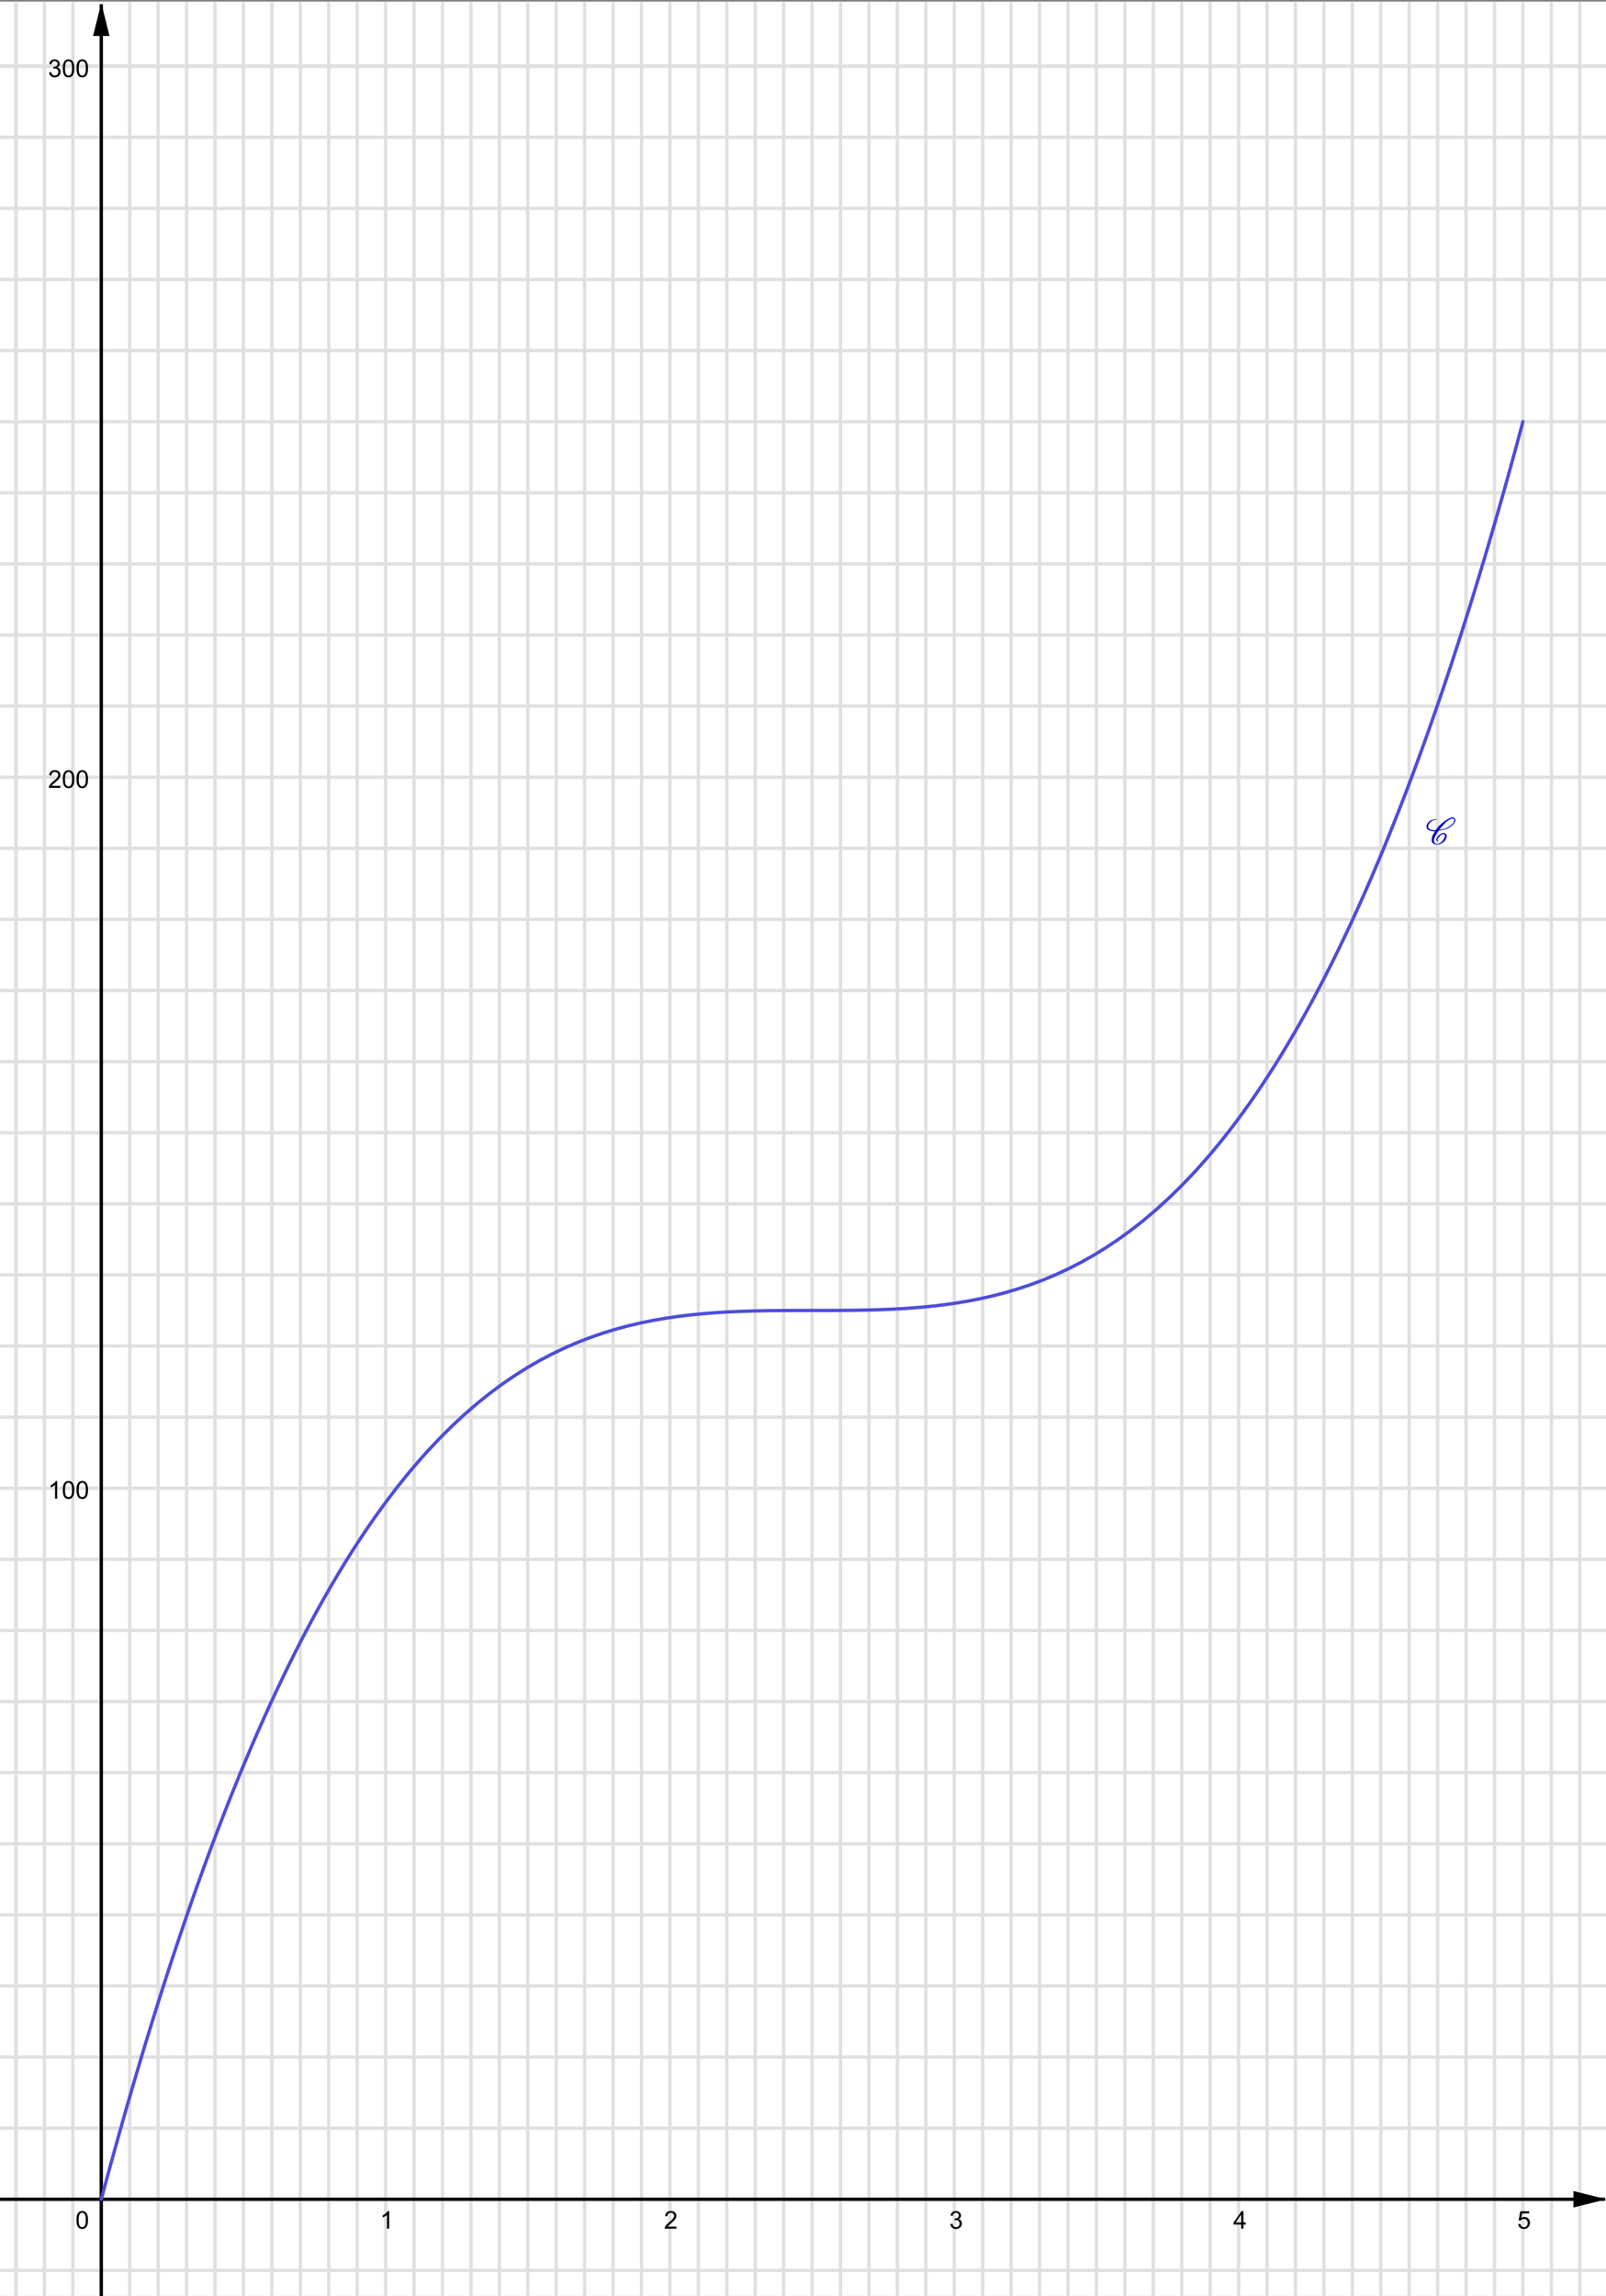 <?xml version='1.0' encoding='UTF-8'?>
<!-- This file was generated by dvisvgm 2.2 -->
<svg height='405.026pt' version='1.1' viewBox='30.598 21.654 283.4 405.026' width='283.4pt' xmlns='http://www.w3.org/2000/svg' xmlns:xlink='http://www.w3.org/1999/xlink'>
<rect x="30.598" y="21.654" width="283.4" height="405.026" fill="#808080" stroke="none"/>
<defs>
<clipPath id='clip1'>
<path d='M0 -686H480.859V0.828H0V-686Z'/>
</clipPath>
</defs>
<g id='page1'>
<g transform='matrix(0.59 0 0 0.59 30.598 426.679)'>
<path clip-path='url(#clip1)' d='M0 -686H480.859V0.828H0V-686Z' fill='#ffffff'/>
<path clip-path='url(#clip1)' d='M4.781 -686V0.828' fill='none' stroke='#e0e0e0' stroke-linecap='round' stroke-linejoin='round' stroke-miterlimit='10'/>
<path clip-path='url(#clip1)' d='M4.781 -686V0.828' fill='none' stroke='#e0e0e0' stroke-linecap='round' stroke-linejoin='round' stroke-miterlimit='10'/>
<path clip-path='url(#clip1)' d='M13.285 -686V0.828' fill='none' stroke='#e0e0e0' stroke-linecap='round' stroke-linejoin='round' stroke-miterlimit='10'/>
<path clip-path='url(#clip1)' d='M21.789 -686V0.828' fill='none' stroke='#e0e0e0' stroke-linecap='round' stroke-linejoin='round' stroke-miterlimit='10'/>
<path clip-path='url(#clip1)' d='M38.797 -686V0.828' fill='none' stroke='#e0e0e0' stroke-linecap='round' stroke-linejoin='round' stroke-miterlimit='10'/>
<path clip-path='url(#clip1)' d='M47.301 -686V0.828' fill='none' stroke='#e0e0e0' stroke-linecap='round' stroke-linejoin='round' stroke-miterlimit='10'/>
<path clip-path='url(#clip1)' d='M55.805 -686V0.828' fill='none' stroke='#e0e0e0' stroke-linecap='round' stroke-linejoin='round' stroke-miterlimit='10'/>
<path clip-path='url(#clip1)' d='M64.309 -686V0.828' fill='none' stroke='#e0e0e0' stroke-linecap='round' stroke-linejoin='round' stroke-miterlimit='10'/>
<path clip-path='url(#clip1)' d='M72.812 -686V0.828' fill='none' stroke='#e0e0e0' stroke-linecap='round' stroke-linejoin='round' stroke-miterlimit='10'/>
<path clip-path='url(#clip1)' d='M81.316 -686V0.828' fill='none' stroke='#e0e0e0' stroke-linecap='round' stroke-linejoin='round' stroke-miterlimit='10'/>
<path clip-path='url(#clip1)' d='M89.82 -686V0.828' fill='none' stroke='#e0e0e0' stroke-linecap='round' stroke-linejoin='round' stroke-miterlimit='10'/>
<path clip-path='url(#clip1)' d='M98.324 -686V0.828' fill='none' stroke='#e0e0e0' stroke-linecap='round' stroke-linejoin='round' stroke-miterlimit='10'/>
<path clip-path='url(#clip1)' d='M106.828 -686V0.828' fill='none' stroke='#e0e0e0' stroke-linecap='round' stroke-linejoin='round' stroke-miterlimit='10'/>
<path clip-path='url(#clip1)' d='M115.332 -686V0.828' fill='none' stroke='#e0e0e0' stroke-linecap='round' stroke-linejoin='round' stroke-miterlimit='10'/>
<path clip-path='url(#clip1)' d='M123.836 -686V0.828' fill='none' stroke='#e0e0e0' stroke-linecap='round' stroke-linejoin='round' stroke-miterlimit='10'/>
<path clip-path='url(#clip1)' d='M132.34 -686V0.828' fill='none' stroke='#e0e0e0' stroke-linecap='round' stroke-linejoin='round' stroke-miterlimit='10'/>
<path clip-path='url(#clip1)' d='M140.844 -686V0.828' fill='none' stroke='#e0e0e0' stroke-linecap='round' stroke-linejoin='round' stroke-miterlimit='10'/>
<path clip-path='url(#clip1)' d='M149.348 -686V0.828' fill='none' stroke='#e0e0e0' stroke-linecap='round' stroke-linejoin='round' stroke-miterlimit='10'/>
<path clip-path='url(#clip1)' d='M157.852 -686V0.828' fill='none' stroke='#e0e0e0' stroke-linecap='round' stroke-linejoin='round' stroke-miterlimit='10'/>
<path clip-path='url(#clip1)' d='M166.355 -686V0.828' fill='none' stroke='#e0e0e0' stroke-linecap='round' stroke-linejoin='round' stroke-miterlimit='10'/>
<path clip-path='url(#clip1)' d='M174.859 -686V0.828' fill='none' stroke='#e0e0e0' stroke-linecap='round' stroke-linejoin='round' stroke-miterlimit='10'/>
<path clip-path='url(#clip1)' d='M183.363 -686V0.828' fill='none' stroke='#e0e0e0' stroke-linecap='round' stroke-linejoin='round' stroke-miterlimit='10'/>
<path clip-path='url(#clip1)' d='M191.867 -686V0.828' fill='none' stroke='#e0e0e0' stroke-linecap='round' stroke-linejoin='round' stroke-miterlimit='10'/>
<path clip-path='url(#clip1)' d='M200.371 -686V0.828' fill='none' stroke='#e0e0e0' stroke-linecap='round' stroke-linejoin='round' stroke-miterlimit='10'/>
<path clip-path='url(#clip1)' d='M208.875 -686V0.828' fill='none' stroke='#e0e0e0' stroke-linecap='round' stroke-linejoin='round' stroke-miterlimit='10'/>
<path clip-path='url(#clip1)' d='M217.379 -686V0.828' fill='none' stroke='#e0e0e0' stroke-linecap='round' stroke-linejoin='round' stroke-miterlimit='10'/>
<path clip-path='url(#clip1)' d='M225.883 -686V0.828' fill='none' stroke='#e0e0e0' stroke-linecap='round' stroke-linejoin='round' stroke-miterlimit='10'/>
<path clip-path='url(#clip1)' d='M234.387 -686V0.828' fill='none' stroke='#e0e0e0' stroke-linecap='round' stroke-linejoin='round' stroke-miterlimit='10'/>
<path clip-path='url(#clip1)' d='M242.891 -686V0.828' fill='none' stroke='#e0e0e0' stroke-linecap='round' stroke-linejoin='round' stroke-miterlimit='10'/>
<path clip-path='url(#clip1)' d='M251.395 -686V0.828' fill='none' stroke='#e0e0e0' stroke-linecap='round' stroke-linejoin='round' stroke-miterlimit='10'/>
<path clip-path='url(#clip1)' d='M259.898 -686V0.828' fill='none' stroke='#e0e0e0' stroke-linecap='round' stroke-linejoin='round' stroke-miterlimit='10'/>
<path clip-path='url(#clip1)' d='M268.402 -686V0.828' fill='none' stroke='#e0e0e0' stroke-linecap='round' stroke-linejoin='round' stroke-miterlimit='10'/>
<path clip-path='url(#clip1)' d='M276.906 -686V0.828' fill='none' stroke='#e0e0e0' stroke-linecap='round' stroke-linejoin='round' stroke-miterlimit='10'/>
<path clip-path='url(#clip1)' d='M285.41 -686V0.828' fill='none' stroke='#e0e0e0' stroke-linecap='round' stroke-linejoin='round' stroke-miterlimit='10'/>
<path clip-path='url(#clip1)' d='M293.914 -686V0.828' fill='none' stroke='#e0e0e0' stroke-linecap='round' stroke-linejoin='round' stroke-miterlimit='10'/>
<path clip-path='url(#clip1)' d='M302.418 -686V0.828' fill='none' stroke='#e0e0e0' stroke-linecap='round' stroke-linejoin='round' stroke-miterlimit='10'/>
<path clip-path='url(#clip1)' d='M310.922 -686V0.828' fill='none' stroke='#e0e0e0' stroke-linecap='round' stroke-linejoin='round' stroke-miterlimit='10'/>
<path clip-path='url(#clip1)' d='M319.426 -686V0.828' fill='none' stroke='#e0e0e0' stroke-linecap='round' stroke-linejoin='round' stroke-miterlimit='10'/>
<path clip-path='url(#clip1)' d='M327.93 -686V0.828' fill='none' stroke='#e0e0e0' stroke-linecap='round' stroke-linejoin='round' stroke-miterlimit='10'/>
<path clip-path='url(#clip1)' d='M336.434 -686V0.828' fill='none' stroke='#e0e0e0' stroke-linecap='round' stroke-linejoin='round' stroke-miterlimit='10'/>
<path clip-path='url(#clip1)' d='M344.938 -686V0.828' fill='none' stroke='#e0e0e0' stroke-linecap='round' stroke-linejoin='round' stroke-miterlimit='10'/>
<path clip-path='url(#clip1)' d='M353.441 -686V0.828' fill='none' stroke='#e0e0e0' stroke-linecap='round' stroke-linejoin='round' stroke-miterlimit='10'/>
<path clip-path='url(#clip1)' d='M361.945 -686V0.828' fill='none' stroke='#e0e0e0' stroke-linecap='round' stroke-linejoin='round' stroke-miterlimit='10'/>
<path clip-path='url(#clip1)' d='M370.449 -686V0.828' fill='none' stroke='#e0e0e0' stroke-linecap='round' stroke-linejoin='round' stroke-miterlimit='10'/>
<path clip-path='url(#clip1)' d='M378.957 -686V0.828' fill='none' stroke='#e0e0e0' stroke-linecap='round' stroke-linejoin='round' stroke-miterlimit='10'/>
<path clip-path='url(#clip1)' d='M387.461 -686V0.828' fill='none' stroke='#e0e0e0' stroke-linecap='round' stroke-linejoin='round' stroke-miterlimit='10'/>
<path clip-path='url(#clip1)' d='M395.965 -686V0.828' fill='none' stroke='#e0e0e0' stroke-linecap='round' stroke-linejoin='round' stroke-miterlimit='10'/>
<path clip-path='url(#clip1)' d='M404.469 -686V0.828' fill='none' stroke='#e0e0e0' stroke-linecap='round' stroke-linejoin='round' stroke-miterlimit='10'/>
<path clip-path='url(#clip1)' d='M412.973 -686V0.828' fill='none' stroke='#e0e0e0' stroke-linecap='round' stroke-linejoin='round' stroke-miterlimit='10'/>
<path clip-path='url(#clip1)' d='M421.477 -686V0.828' fill='none' stroke='#e0e0e0' stroke-linecap='round' stroke-linejoin='round' stroke-miterlimit='10'/>
<path clip-path='url(#clip1)' d='M429.98 -686V0.828' fill='none' stroke='#e0e0e0' stroke-linecap='round' stroke-linejoin='round' stroke-miterlimit='10'/>
<path clip-path='url(#clip1)' d='M438.484 -686V0.828' fill='none' stroke='#e0e0e0' stroke-linecap='round' stroke-linejoin='round' stroke-miterlimit='10'/>
<path clip-path='url(#clip1)' d='M446.988 -686V0.828' fill='none' stroke='#e0e0e0' stroke-linecap='round' stroke-linejoin='round' stroke-miterlimit='10'/>
<path clip-path='url(#clip1)' d='M455.492 -686V0.828' fill='none' stroke='#e0e0e0' stroke-linecap='round' stroke-linejoin='round' stroke-miterlimit='10'/>
<path clip-path='url(#clip1)' d='M463.996 -686V0.828' fill='none' stroke='#e0e0e0' stroke-linecap='round' stroke-linejoin='round' stroke-miterlimit='10'/>
<path clip-path='url(#clip1)' d='M472.5 -686V0.828' fill='none' stroke='#e0e0e0' stroke-linecap='round' stroke-linejoin='round' stroke-miterlimit='10'/>
<path clip-path='url(#clip1)' d='M0 -666.703H480.859' fill='none' stroke='#e0e0e0' stroke-linecap='round' stroke-linejoin='round' stroke-miterlimit='10'/>
<path clip-path='url(#clip1)' d='M0 -666.703H480.859' fill='none' stroke='#e0e0e0' stroke-linecap='round' stroke-linejoin='round' stroke-miterlimit='10'/>
<path clip-path='url(#clip1)' d='M0 -645.441H480.859' fill='none' stroke='#e0e0e0' stroke-linecap='round' stroke-linejoin='round' stroke-miterlimit='10'/>
<path clip-path='url(#clip1)' d='M0 -624.184H480.859' fill='none' stroke='#e0e0e0' stroke-linecap='round' stroke-linejoin='round' stroke-miterlimit='10'/>
<path clip-path='url(#clip1)' d='M0 -602.922H480.859' fill='none' stroke='#e0e0e0' stroke-linecap='round' stroke-linejoin='round' stroke-miterlimit='10'/>
<path clip-path='url(#clip1)' d='M0 -581.664H480.859' fill='none' stroke='#e0e0e0' stroke-linecap='round' stroke-linejoin='round' stroke-miterlimit='10'/>
<path clip-path='url(#clip1)' d='M0 -560.402H480.859' fill='none' stroke='#e0e0e0' stroke-linecap='round' stroke-linejoin='round' stroke-miterlimit='10'/>
<path clip-path='url(#clip1)' d='M0 -539.145H480.859' fill='none' stroke='#e0e0e0' stroke-linecap='round' stroke-linejoin='round' stroke-miterlimit='10'/>
<path clip-path='url(#clip1)' d='M0 -517.883H480.859' fill='none' stroke='#e0e0e0' stroke-linecap='round' stroke-linejoin='round' stroke-miterlimit='10'/>
<path clip-path='url(#clip1)' d='M0 -496.625H480.859' fill='none' stroke='#e0e0e0' stroke-linecap='round' stroke-linejoin='round' stroke-miterlimit='10'/>
<path clip-path='url(#clip1)' d='M0 -475.363H480.859' fill='none' stroke='#e0e0e0' stroke-linecap='round' stroke-linejoin='round' stroke-miterlimit='10'/>
<path clip-path='url(#clip1)' d='M0 -454.105H480.859' fill='none' stroke='#e0e0e0' stroke-linecap='round' stroke-linejoin='round' stroke-miterlimit='10'/>
<path clip-path='url(#clip1)' d='M0 -432.844H480.859' fill='none' stroke='#e0e0e0' stroke-linecap='round' stroke-linejoin='round' stroke-miterlimit='10'/>
<path clip-path='url(#clip1)' d='M0 -411.586H480.859' fill='none' stroke='#e0e0e0' stroke-linecap='round' stroke-linejoin='round' stroke-miterlimit='10'/>
<path clip-path='url(#clip1)' d='M0 -390.324H480.859' fill='none' stroke='#e0e0e0' stroke-linecap='round' stroke-linejoin='round' stroke-miterlimit='10'/>
<path clip-path='url(#clip1)' d='M0 -369.066H480.859' fill='none' stroke='#e0e0e0' stroke-linecap='round' stroke-linejoin='round' stroke-miterlimit='10'/>
<path clip-path='url(#clip1)' d='M0 -347.805H480.859' fill='none' stroke='#e0e0e0' stroke-linecap='round' stroke-linejoin='round' stroke-miterlimit='10'/>
<path clip-path='url(#clip1)' d='M0 -326.547H480.859' fill='none' stroke='#e0e0e0' stroke-linecap='round' stroke-linejoin='round' stroke-miterlimit='10'/>
<path clip-path='url(#clip1)' d='M0 -305.285H480.859' fill='none' stroke='#e0e0e0' stroke-linecap='round' stroke-linejoin='round' stroke-miterlimit='10'/>
<path clip-path='url(#clip1)' d='M0 -284.023H480.859' fill='none' stroke='#e0e0e0' stroke-linecap='round' stroke-linejoin='round' stroke-miterlimit='10'/>
<path clip-path='url(#clip1)' d='M0 -262.766H480.859' fill='none' stroke='#e0e0e0' stroke-linecap='round' stroke-linejoin='round' stroke-miterlimit='10'/>
<path clip-path='url(#clip1)' d='M0 -241.504H480.859' fill='none' stroke='#e0e0e0' stroke-linecap='round' stroke-linejoin='round' stroke-miterlimit='10'/>
<path clip-path='url(#clip1)' d='M0 -220.246H480.859' fill='none' stroke='#e0e0e0' stroke-linecap='round' stroke-linejoin='round' stroke-miterlimit='10'/>
<path clip-path='url(#clip1)' d='M0 -198.984H480.859' fill='none' stroke='#e0e0e0' stroke-linecap='round' stroke-linejoin='round' stroke-miterlimit='10'/>
<path clip-path='url(#clip1)' d='M0 -177.727H480.859' fill='none' stroke='#e0e0e0' stroke-linecap='round' stroke-linejoin='round' stroke-miterlimit='10'/>
<path clip-path='url(#clip1)' d='M0 -156.465H480.859' fill='none' stroke='#e0e0e0' stroke-linecap='round' stroke-linejoin='round' stroke-miterlimit='10'/>
<path clip-path='url(#clip1)' d='M0 -135.207H480.859' fill='none' stroke='#e0e0e0' stroke-linecap='round' stroke-linejoin='round' stroke-miterlimit='10'/>
<path clip-path='url(#clip1)' d='M0 -113.945H480.859' fill='none' stroke='#e0e0e0' stroke-linecap='round' stroke-linejoin='round' stroke-miterlimit='10'/>
<path clip-path='url(#clip1)' d='M0 -92.687H480.859' fill='none' stroke='#e0e0e0' stroke-linecap='round' stroke-linejoin='round' stroke-miterlimit='10'/>
<path clip-path='url(#clip1)' d='M0 -71.426H480.859' fill='none' stroke='#e0e0e0' stroke-linecap='round' stroke-linejoin='round' stroke-miterlimit='10'/>
<path clip-path='url(#clip1)' d='M0 -50.168H480.859' fill='none' stroke='#e0e0e0' stroke-linecap='round' stroke-linejoin='round' stroke-miterlimit='10'/>
<path clip-path='url(#clip1)' d='M0 -7.648H480.859' fill='none' stroke='#e0e0e0' stroke-linecap='round' stroke-linejoin='round' stroke-miterlimit='10'/>
<path clip-path='url(#clip1)' d='M30.293 -685.18V0.828' fill='none' stroke='#000000' stroke-miterlimit='10'/>
<path clip-path='url(#clip1)' d='M30.293 -685.59L27.832 -675.742H32.754'/>
<path clip-path='url(#clip1)' d='M0 -28.906H480.039' fill='none' stroke='#000000' stroke-miterlimit='10'/>
<path clip-path='url(#clip1)' d='M480.449 -28.906L470.602 -31.371V-26.445'/>
<path clip-path='url(#clip1)' d='M116.402 -20.098H115.754V-24.234C115.594 -24.082 115.391 -23.934 115.137 -23.789C114.887 -23.641 114.656 -23.527 114.453 -23.449V-24.078C114.816 -24.25 115.133 -24.457 115.406 -24.703C115.68 -24.945 115.871 -25.18 115.984 -25.406H116.402V-20.098Z'/>
<path clip-path='url(#clip1)' d='M202.301 -20.719V-20.098H198.805C198.801 -20.258 198.828 -20.406 198.883 -20.547C198.973 -20.785 199.113 -21.02 199.309 -21.254C199.504 -21.484 199.785 -21.75 200.156 -22.055C200.73 -22.523 201.117 -22.898 201.32 -23.172C201.523 -23.449 201.625 -23.707 201.625 -23.953C201.625 -24.211 201.535 -24.43 201.352 -24.605C201.168 -24.781 200.926 -24.867 200.633 -24.867C200.316 -24.867 200.066 -24.773 199.879 -24.586C199.691 -24.398 199.598 -24.141 199.594 -23.809L198.926 -23.879C198.973 -24.375 199.145 -24.754 199.441 -25.016C199.738 -25.277 200.141 -25.406 200.645 -25.406C201.148 -25.406 201.551 -25.266 201.848 -24.984C202.145 -24.703 202.293 -24.352 202.293 -23.937C202.293 -23.73 202.25 -23.523 202.16 -23.316C202.074 -23.113 201.93 -22.895 201.727 -22.668C201.527 -22.441 201.195 -22.133 200.727 -21.738C200.34 -21.41 200.09 -21.187 199.977 -21.074C199.867 -20.957 199.777 -20.84 199.707 -20.719H202.301Z'/>
<path clip-path='url(#clip1)' d='M284.23 -21.496L284.883 -21.578C284.957 -21.211 285.082 -20.945 285.262 -20.785C285.441 -20.621 285.66 -20.539 285.914 -20.539C286.223 -20.539 286.48 -20.645 286.691 -20.859C286.898 -21.07 287.004 -21.332 287.004 -21.645C287.004 -21.941 286.906 -22.187 286.715 -22.383C286.52 -22.578 286.273 -22.676 285.973 -22.676C285.848 -22.676 285.695 -22.648 285.512 -22.598L285.582 -23.168C285.625 -23.164 285.66 -23.164 285.691 -23.164C285.965 -23.164 286.211 -23.234 286.434 -23.379C286.656 -23.527 286.766 -23.75 286.766 -24.047C286.766 -24.285 286.688 -24.484 286.523 -24.641C286.363 -24.797 286.152 -24.875 285.902 -24.875C285.648 -24.875 285.438 -24.797 285.27 -24.637C285.102 -24.48 284.992 -24.238 284.945 -23.918L284.301 -24.035C284.375 -24.469 284.555 -24.809 284.836 -25.047C285.121 -25.285 285.469 -25.406 285.891 -25.406C286.176 -25.406 286.441 -25.344 286.684 -25.219C286.93 -25.098 287.113 -24.93 287.242 -24.715C287.371 -24.5 287.434 -24.273 287.434 -24.035C287.434 -23.805 287.375 -23.594 287.25 -23.41C287.129 -23.223 286.945 -23.074 286.703 -22.965C287.016 -22.891 287.258 -22.742 287.43 -22.512C287.605 -22.285 287.691 -22 287.691 -21.664C287.691 -21.199 287.523 -20.809 287.188 -20.484C286.852 -20.164 286.426 -20.004 285.914 -20.004C285.449 -20.004 285.063 -20.141 284.758 -20.418S284.277 -21.055 284.23 -21.496Z'/>
<path clip-path='url(#clip1)' d='M371.234 -20.098V-21.359H368.949V-21.957L371.359 -25.387H371.891V-21.957H372.602V-21.359H371.891V-20.098H371.234ZM371.234 -21.957V-24.344L369.582 -21.957H371.234Z'/>
<path clip-path='url(#clip1)' d='M454.09 -21.484L454.77 -21.539C454.82 -21.207 454.938 -20.957 455.121 -20.789C455.305 -20.625 455.527 -20.539 455.789 -20.539C456.102 -20.539 456.363 -20.656 456.578 -20.895C456.797 -21.129 456.902 -21.441 456.902 -21.836C456.902 -22.203 456.801 -22.492 456.594 -22.707S456.113 -23.027 455.773 -23.027C455.566 -23.027 455.375 -22.98 455.207 -22.887C455.039 -22.793 454.906 -22.668 454.813 -22.516L454.203 -22.598L454.719 -25.309H457.348V-24.695H455.238L454.949 -23.273C455.27 -23.492 455.602 -23.605 455.949 -23.605C456.41 -23.605 456.801 -23.445 457.117 -23.125C457.438 -22.805 457.598 -22.395 457.598 -21.895C457.598 -21.414 457.453 -21 457.172 -20.648C456.836 -20.223 456.375 -20.008 455.789 -20.008C455.305 -20.008 454.91 -20.145 454.609 -20.414C454.305 -20.684 454.133 -21.039 454.09 -21.484Z'/>
<path clip-path='url(#clip1)' d='M17.109 -238.371H16.465V-242.508C16.305 -242.359 16.102 -242.211 15.848 -242.062C15.594 -241.914 15.367 -241.801 15.16 -241.727V-242.355C15.523 -242.523 15.844 -242.73 16.117 -242.977C16.391 -243.219 16.582 -243.453 16.695 -243.68H17.109V-238.371ZM18.773 -240.98C18.773 -241.605 18.84 -242.109 18.969 -242.488C19.098 -242.867 19.285 -243.164 19.543 -243.371C19.797 -243.578 20.113 -243.68 20.5 -243.68C20.781 -243.68 21.031 -243.625 21.242 -243.512C21.457 -243.398 21.633 -243.234 21.773 -243.016C21.91 -242.801 22.02 -242.539 22.102 -242.23C22.184 -241.918 22.223 -241.504 22.223 -240.98C22.223 -240.363 22.16 -239.859 22.031 -239.48C21.902 -239.098 21.711 -238.801 21.457 -238.594C21.203 -238.387 20.883 -238.281 20.5 -238.281C19.988 -238.281 19.586 -238.465 19.293 -238.828C18.949 -239.27 18.773 -239.984 18.773 -240.98ZM19.441 -240.98C19.441 -240.113 19.543 -239.535 19.746 -239.246C19.949 -238.961 20.199 -238.816 20.5 -238.816C20.793 -238.816 21.043 -238.961 21.25 -239.246C21.453 -239.535 21.559 -240.113 21.559 -240.98C21.559 -241.852 21.453 -242.426 21.25 -242.715C21.043 -243 20.793 -243.141 20.492 -243.141C20.195 -243.141 19.953 -243.016 19.773 -242.766C19.555 -242.445 19.441 -241.852 19.441 -240.98ZM22.883 -240.98C22.883 -241.605 22.945 -242.109 23.074 -242.488C23.203 -242.867 23.395 -243.164 23.648 -243.371C23.902 -243.578 24.223 -243.68 24.605 -243.68C24.891 -243.68 25.137 -243.625 25.352 -243.512C25.562 -243.398 25.742 -243.234 25.879 -243.016C26.02 -242.801 26.129 -242.539 26.211 -242.23C26.289 -241.918 26.332 -241.504 26.332 -240.98C26.332 -240.363 26.266 -239.859 26.141 -239.48C26.012 -239.098 25.82 -238.801 25.566 -238.594C25.312 -238.387 24.992 -238.281 24.605 -238.281C24.094 -238.281 23.691 -238.465 23.402 -238.828C23.055 -239.27 22.883 -239.984 22.883 -240.98ZM23.551 -240.98C23.551 -240.113 23.652 -239.535 23.855 -239.246C24.059 -238.961 24.309 -238.816 24.605 -238.816C24.902 -238.816 25.152 -238.961 25.355 -239.246C25.562 -239.535 25.664 -240.113 25.664 -240.98C25.664 -241.852 25.562 -242.426 25.355 -242.715C25.152 -243 24.898 -243.141 24.602 -243.141C24.301 -243.141 24.062 -243.016 23.883 -242.766C23.66 -242.445 23.551 -241.852 23.551 -240.98Z'/>
<path clip-path='url(#clip1)' d='M18.078 -451.523V-450.902H14.586C14.582 -451.062 14.605 -451.211 14.66 -451.352C14.75 -451.59 14.895 -451.828 15.086 -452.059C15.281 -452.289 15.566 -452.555 15.938 -452.859C16.512 -453.328 16.898 -453.703 17.102 -453.977C17.305 -454.254 17.406 -454.512 17.406 -454.758C17.406 -455.016 17.312 -455.234 17.129 -455.41C16.945 -455.586 16.707 -455.672 16.41 -455.672C16.094 -455.672 15.844 -455.578 15.66 -455.391C15.473 -455.203 15.379 -454.945 15.375 -454.617L14.707 -454.687C14.754 -455.18 14.926 -455.559 15.223 -455.82C15.52 -456.082 15.922 -456.211 16.426 -456.211C16.93 -456.211 17.328 -456.07 17.625 -455.789C17.922 -455.508 18.07 -455.156 18.07 -454.742C18.07 -454.535 18.027 -454.328 17.941 -454.121C17.852 -453.918 17.707 -453.699 17.508 -453.473C17.309 -453.246 16.973 -452.937 16.508 -452.543C16.117 -452.215 15.867 -451.992 15.758 -451.879C15.648 -451.762 15.559 -451.645 15.488 -451.523H18.078ZM18.773 -453.512C18.773 -454.137 18.84 -454.641 18.969 -455.02C19.098 -455.398 19.285 -455.695 19.543 -455.902C19.797 -456.109 20.113 -456.211 20.5 -456.211C20.781 -456.211 21.031 -456.156 21.242 -456.043C21.457 -455.93 21.633 -455.766 21.773 -455.547C21.91 -455.332 22.02 -455.07 22.102 -454.758C22.184 -454.449 22.223 -454.035 22.223 -453.512C22.223 -452.895 22.16 -452.391 22.031 -452.008C21.902 -451.625 21.711 -451.332 21.457 -451.125C21.203 -450.918 20.883 -450.812 20.5 -450.812C19.988 -450.812 19.586 -450.996 19.293 -451.359C18.949 -451.801 18.773 -452.516 18.773 -453.512ZM19.441 -453.512C19.441 -452.645 19.543 -452.066 19.746 -451.777C19.949 -451.488 20.199 -451.348 20.5 -451.348C20.793 -451.348 21.043 -451.488 21.25 -451.777C21.453 -452.066 21.559 -452.645 21.559 -453.512S21.453 -454.957 21.25 -455.242C21.043 -455.531 20.793 -455.672 20.492 -455.672C20.195 -455.672 19.953 -455.547 19.773 -455.293C19.555 -454.973 19.441 -454.379 19.441 -453.512ZM22.883 -453.512C22.883 -454.137 22.945 -454.641 23.074 -455.02C23.203 -455.398 23.395 -455.695 23.648 -455.902C23.902 -456.109 24.223 -456.211 24.605 -456.211C24.891 -456.211 25.137 -456.156 25.352 -456.043C25.562 -455.93 25.742 -455.766 25.879 -455.547C26.02 -455.332 26.129 -455.07 26.211 -454.758C26.289 -454.449 26.332 -454.035 26.332 -453.512C26.332 -452.895 26.266 -452.391 26.141 -452.008C26.012 -451.625 25.82 -451.332 25.566 -451.125C25.312 -450.918 24.992 -450.812 24.605 -450.812C24.094 -450.812 23.691 -450.996 23.402 -451.359C23.055 -451.801 22.883 -452.516 22.883 -453.512ZM23.551 -453.512C23.551 -452.645 23.652 -452.066 23.855 -451.777C24.059 -451.488 24.309 -451.348 24.605 -451.348C24.902 -451.348 25.152 -451.488 25.355 -451.777C25.562 -452.066 25.664 -452.645 25.664 -453.512S25.562 -454.957 25.355 -455.242C25.152 -455.531 24.898 -455.672 24.602 -455.672C24.301 -455.672 24.062 -455.547 23.883 -455.293C23.66 -454.973 23.551 -454.379 23.551 -453.512Z'/>
<path clip-path='url(#clip1)' d='M14.668 -664.832L15.32 -664.914C15.395 -664.547 15.52 -664.281 15.699 -664.121C15.879 -663.957 16.098 -663.875 16.355 -663.875C16.66 -663.875 16.922 -663.981 17.129 -664.195C17.34 -664.406 17.445 -664.668 17.445 -664.981C17.445 -665.277 17.348 -665.523 17.152 -665.719C16.957 -665.914 16.711 -666.012 16.41 -666.012C16.289 -666.012 16.133 -665.984 15.949 -665.934L16.02 -666.504C16.062 -666.5 16.102 -666.5 16.129 -666.5C16.402 -666.5 16.652 -666.57 16.875 -666.715C17.094 -666.863 17.207 -667.082 17.207 -667.383C17.207 -667.621 17.125 -667.82 16.965 -667.977C16.801 -668.133 16.594 -668.211 16.34 -668.211C16.09 -668.211 15.879 -668.133 15.711 -667.973C15.539 -667.816 15.434 -667.574 15.387 -667.254L14.738 -667.371C14.816 -667.805 14.996 -668.144 15.277 -668.383C15.559 -668.621 15.91 -668.742 16.328 -668.742C16.613 -668.742 16.879 -668.68 17.125 -668.555C17.367 -668.434 17.555 -668.262 17.68 -668.051C17.809 -667.836 17.875 -667.609 17.875 -667.371C17.875 -667.141 17.812 -666.93 17.691 -666.746C17.57 -666.559 17.387 -666.41 17.141 -666.301C17.453 -666.227 17.695 -666.078 17.871 -665.848C18.043 -665.617 18.129 -665.336 18.129 -665C18.129 -664.535 17.961 -664.144 17.625 -663.82C17.289 -663.5 16.867 -663.336 16.355 -663.336C15.887 -663.336 15.504 -663.477 15.195 -663.754C14.891 -664.031 14.715 -664.391 14.668 -664.832ZM18.773 -666.043C18.773 -666.668 18.84 -667.168 18.969 -667.551C19.098 -667.93 19.285 -668.223 19.543 -668.43C19.797 -668.637 20.113 -668.742 20.5 -668.742C20.781 -668.742 21.031 -668.684 21.242 -668.57C21.457 -668.457 21.633 -668.293 21.773 -668.078C21.91 -667.863 22.02 -667.602 22.102 -667.289C22.184 -666.981 22.223 -666.566 22.223 -666.043C22.223 -665.422 22.16 -664.922 22.031 -664.539C21.902 -664.156 21.711 -663.863 21.457 -663.656C21.203 -663.449 20.883 -663.344 20.5 -663.344C19.988 -663.344 19.586 -663.527 19.293 -663.891C18.949 -664.328 18.773 -665.047 18.773 -666.043ZM19.441 -666.043C19.441 -665.176 19.543 -664.598 19.746 -664.309C19.949 -664.019 20.199 -663.875 20.5 -663.875C20.793 -663.875 21.043 -664.019 21.25 -664.309C21.453 -664.598 21.559 -665.176 21.559 -666.043S21.453 -667.488 21.25 -667.773C21.043 -668.059 20.793 -668.203 20.492 -668.203C20.195 -668.203 19.953 -668.078 19.773 -667.824C19.555 -667.504 19.441 -666.91 19.441 -666.043ZM22.883 -666.043C22.883 -666.668 22.945 -667.168 23.074 -667.551C23.203 -667.93 23.395 -668.223 23.648 -668.43C23.902 -668.637 24.223 -668.742 24.605 -668.742C24.891 -668.742 25.137 -668.684 25.352 -668.57C25.562 -668.457 25.742 -668.293 25.879 -668.078C26.02 -667.863 26.129 -667.602 26.211 -667.289C26.289 -666.981 26.332 -666.566 26.332 -666.043C26.332 -665.422 26.266 -664.922 26.141 -664.539C26.012 -664.156 25.82 -663.863 25.566 -663.656C25.312 -663.449 24.992 -663.344 24.605 -663.344C24.094 -663.344 23.691 -663.527 23.402 -663.891C23.055 -664.328 22.883 -665.047 22.883 -666.043ZM23.551 -666.043C23.551 -665.176 23.652 -664.598 23.855 -664.309C24.059 -664.019 24.309 -663.875 24.605 -663.875C24.902 -663.875 25.152 -664.019 25.355 -664.309C25.562 -664.598 25.664 -665.176 25.664 -666.043S25.562 -667.488 25.355 -667.773C25.152 -668.059 24.898 -668.203 24.602 -668.203C24.301 -668.203 24.062 -668.078 23.883 -667.824C23.66 -667.504 23.551 -666.91 23.551 -666.043Z'/>
<path clip-path='url(#clip1)' d='M22.875 -22.707C22.875 -23.332 22.938 -23.832 23.066 -24.215C23.195 -24.594 23.387 -24.887 23.641 -25.094C23.895 -25.305 24.215 -25.406 24.598 -25.406C24.879 -25.406 25.129 -25.352 25.344 -25.238C25.555 -25.125 25.73 -24.957 25.871 -24.742C26.008 -24.527 26.121 -24.266 26.199 -23.953C26.281 -23.645 26.324 -23.23 26.324 -22.707C26.324 -22.086 26.258 -21.586 26.129 -21.203C26.004 -20.82 25.812 -20.527 25.555 -20.32C25.301 -20.113 24.984 -20.008 24.598 -20.008C24.086 -20.008 23.684 -20.191 23.395 -20.555C23.047 -20.992 22.875 -21.711 22.875 -22.707ZM23.539 -22.707C23.539 -21.84 23.641 -21.262 23.844 -20.973C24.047 -20.684 24.301 -20.539 24.598 -20.539C24.895 -20.539 25.145 -20.684 25.348 -20.973C25.555 -21.262 25.656 -21.84 25.656 -22.707S25.555 -24.152 25.348 -24.437C25.145 -24.727 24.891 -24.867 24.59 -24.867C24.293 -24.867 24.055 -24.742 23.875 -24.488C23.652 -24.168 23.539 -23.574 23.539 -22.707Z'/>
<path clip-path='url(#clip1)' d='M30.293 -28.906L31.172 -32.191L32.051 -35.445L32.93 -38.676L33.809 -41.879M33.809 -41.879L34.75 -45.27L35.688 -48.629L36.629 -51.961L37.566 -55.262M37.566 -55.262L38.508 -58.531L39.445 -61.77L40.387 -64.98L41.324 -68.16L42.262 -71.312L43.203 -74.434L44.141 -77.527L45.082 -80.59M45.082 -80.59L46.02 -83.625L46.961 -86.633L47.898 -89.609L48.836 -92.559L49.777 -95.477L50.715 -98.371L51.656 -101.234L52.594 -104.07L53.535 -106.875L54.473 -109.656L55.41 -112.41L56.352 -115.133L57.289 -117.832L58.23 -120.504L59.168 -123.148L60.109 -125.766M60.109 -125.766L61.047 -128.355L61.984 -130.918L62.926 -133.453L63.863 -135.965L64.805 -138.449L65.742 -140.906L66.684 -143.34L67.621 -145.746L68.559 -148.129L69.5 -150.484L70.438 -152.812L71.379 -155.117L72.316 -157.398L73.258 -159.652L74.195 -161.883L75.133 -164.086L76.074 -166.27L77.012 -168.426L77.953 -170.555L78.891 -172.664L79.832 -174.746L80.769 -176.809L82.648 -180.855L84.527 -184.812L86.406 -188.676L88.281 -192.445L90.16 -196.125L92.039 -199.715L93.918 -203.219L95.797 -206.633L97.676 -209.961L99.555 -213.207L101.43 -216.367L103.309 -219.445L105.188 -222.441L107.066 -225.355L108.945 -228.191L110.824 -230.949L112.703 -233.629L114.578 -236.23L116.457 -238.758L118.336 -241.215L120.215 -243.594M120.215 -243.594L122.094 -245.906L123.973 -248.145L125.852 -250.312L127.73 -252.414L131.484 -256.414L135.242 -260.152L139 -263.641L142.754 -266.887L146.512 -269.895L150.27 -272.68L154.027 -275.246L157.781 -277.605L161.539 -279.766L165.297 -281.734L169.051 -283.52L172.809 -285.137L176.566 -286.586L180.324 -287.879L184.078 -289.027L187.836 -290.039L191.594 -290.922L195.352 -291.684L199.105 -292.332L202.863 -292.883L206.621 -293.336L210.375 -293.703L214.133 -293.996L217.891 -294.223L221.648 -294.391L225.402 -294.508L229.16 -294.582L232.918 -294.629L236.672 -294.648L240.43 -294.656M240.43 -294.656H244.188L247.945 -294.66L251.699 -294.676L255.457 -294.711L259.215 -294.777L262.969 -294.879L266.727 -295.031L270.484 -295.234L274.242 -295.508L277.996 -295.852L281.754 -296.277L285.512 -296.797L289.27 -297.414L293.023 -298.141L296.781 -298.984L300.539 -299.953L304.293 -301.059L308.051 -302.305L311.809 -303.707L315.566 -305.27L319.32 -307.004L323.078 -308.914L326.836 -311.012L330.59 -313.309L334.348 -315.812L338.105 -318.527L341.863 -321.465L345.617 -324.637L349.375 -328.047L353.133 -331.707L356.891 -335.625L358.766 -337.684L360.645 -339.812M360.645 -339.812L362.523 -342.008L364.402 -344.273L366.281 -346.609L368.16 -349.016L370.039 -351.5L371.914 -354.055L373.793 -356.687L375.672 -359.398L377.551 -362.184L379.43 -365.051L381.309 -367.996L383.188 -371.023L385.063 -374.129L386.941 -377.324L388.82 -380.598L390.699 -383.961L392.578 -387.41L394.457 -390.945L396.336 -394.57L398.211 -398.281L400.09 -402.09L401.969 -405.984L403.848 -409.977L405.727 -414.062L406.664 -416.141L407.605 -418.242L408.543 -420.367L409.484 -422.516L410.422 -424.691L411.359 -426.891L412.301 -429.117L413.238 -431.363L414.18 -433.637L415.117 -435.937L416.059 -438.262L416.996 -440.609L417.934 -442.984L418.875 -445.387L419.813 -447.812L420.754 -450.262M420.754 -450.262L421.691 -452.742L422.633 -455.246L423.57 -457.777L424.508 -460.332L425.449 -462.918L426.387 -465.527L427.328 -468.164L428.266 -470.828L429.207 -473.52L430.145 -476.238L431.086 -478.984L432.023 -481.758L432.961 -484.559L433.902 -487.387L434.84 -490.246L435.781 -493.129L436.719 -496.043L437.66 -498.984L438.598 -501.953L439.535 -504.953L440.477 -507.98L441.414 -511.039L442.355 -514.121L443.293 -517.238L444.234 -520.383L445.172 -523.555L446.109 -526.758L447.051 -529.992L447.988 -533.254L448.93 -536.547L449.867 -539.871L450.809 -543.223M450.809 -543.223L451.746 -546.605L452.684 -550.02L453.625 -553.465L454.563 -556.941M454.563 -556.941L455.492 -560.402' fill='none' stroke='#4d4ddb' stroke-linecap='round' stroke-linejoin='round' stroke-miterlimit='10'/>
<path clip-path='url(#clip1)' d='M430.102 -435.16C430.102 -435.047 430.102 -434.988 430.102 -434.988S430.102 -434.988 430.102 -434.988V-434.988V-434.988C429.984 -434.871 429.926 -434.816 429.926 -434.816S429.926 -434.871 429.926 -434.988C429.695 -435.102 429.582 -435.246 429.582 -435.422C429.582 -435.594 429.695 -435.852 429.926 -436.199C430.156 -436.547 430.445 -436.836 430.793 -437.066C431.137 -437.297 431.426 -437.41 431.656 -437.41C432.234 -437.41 432.582 -437.18 432.695 -436.719C432.695 -436.605 432.695 -436.547 432.695 -436.547C432.695 -436.086 432.523 -435.621 432.176 -435.16C431.945 -434.816 431.602 -434.527 431.137 -434.297C430.676 -434.066 430.215 -433.949 429.754 -433.949C429.293 -433.949 428.918 -434.066 428.629 -434.297C428.34 -434.527 428.195 -434.816 428.195 -435.16C428.195 -435.16 428.195 -435.219 428.195 -435.336C428.195 -436.141 428.543 -437.008 429.234 -437.93H429.063C428.023 -437.93 427.273 -438.16 426.813 -438.621C426.695 -438.855 426.637 -439.141 426.637 -439.488C426.637 -439.719 426.754 -440.008 426.984 -440.355C427.215 -440.699 427.563 -440.988 428.023 -441.219C428.602 -441.449 429.117 -441.566 429.582 -441.566C429.695 -441.566 429.754 -441.566 429.754 -441.566S429.695 -441.508 429.582 -441.391C429.582 -441.391 429.582 -441.391 429.582 -441.391C429.117 -441.391 428.715 -441.277 428.367 -441.047C428.023 -440.816 427.734 -440.586 427.504 -440.355C427.273 -440.008 427.156 -439.66 427.156 -439.316C427.156 -439.086 427.215 -438.91 427.332 -438.797C427.563 -438.449 428.137 -438.277 429.063 -438.277C429.176 -438.277 429.293 -438.277 429.406 -438.277C430.102 -439.316 430.965 -440.18 432.004 -440.875C433.043 -441.68 433.852 -442.086 434.426 -442.086C434.891 -442.086 435.176 -441.855 435.293 -441.391C435.293 -441.391 435.293 -441.391 435.293 -441.391C435.293 -441.047 435.176 -440.699 434.945 -440.355C434.484 -439.66 433.676 -439.086 432.523 -438.621C431.832 -438.391 431.082 -438.219 430.273 -438.105C429.352 -436.836 428.887 -435.852 428.887 -435.16V-435.16C428.887 -434.816 428.977 -434.555 429.148 -434.383C429.32 -434.211 429.582 -434.121 429.926 -434.121C430.156 -434.121 430.445 -434.238 430.793 -434.469C431.137 -434.699 431.426 -434.988 431.656 -435.336C432.004 -435.91 432.176 -436.316 432.176 -436.547V-436.719C432.176 -436.949 432.004 -437.066 431.656 -437.066C431.426 -437.066 431.195 -436.98 430.965 -436.805C430.734 -436.633 430.504 -436.371 430.273 -436.027C430.043 -435.797 429.926 -435.621 429.926 -435.508C429.926 -435.277 429.984 -435.16 430.102 -435.16ZM430.102 -434.988V-434.988V-434.988C430.102 -434.988 430.102 -434.988 430.102 -434.988S430.102 -434.988 430.102 -434.988ZM434.426 -441.738C433.965 -441.738 433.332 -441.391 432.523 -440.699C431.945 -440.125 431.254 -439.371 430.445 -438.449C431.137 -438.449 431.773 -438.566 432.352 -438.797C433.391 -439.258 434.141 -439.777 434.602 -440.355C434.832 -440.699 434.945 -441.047 434.945 -441.391V-441.391C434.945 -441.625 434.773 -441.738 434.426 -441.738Z' fill='#0000cc'/>
</g>
</g>
</svg>